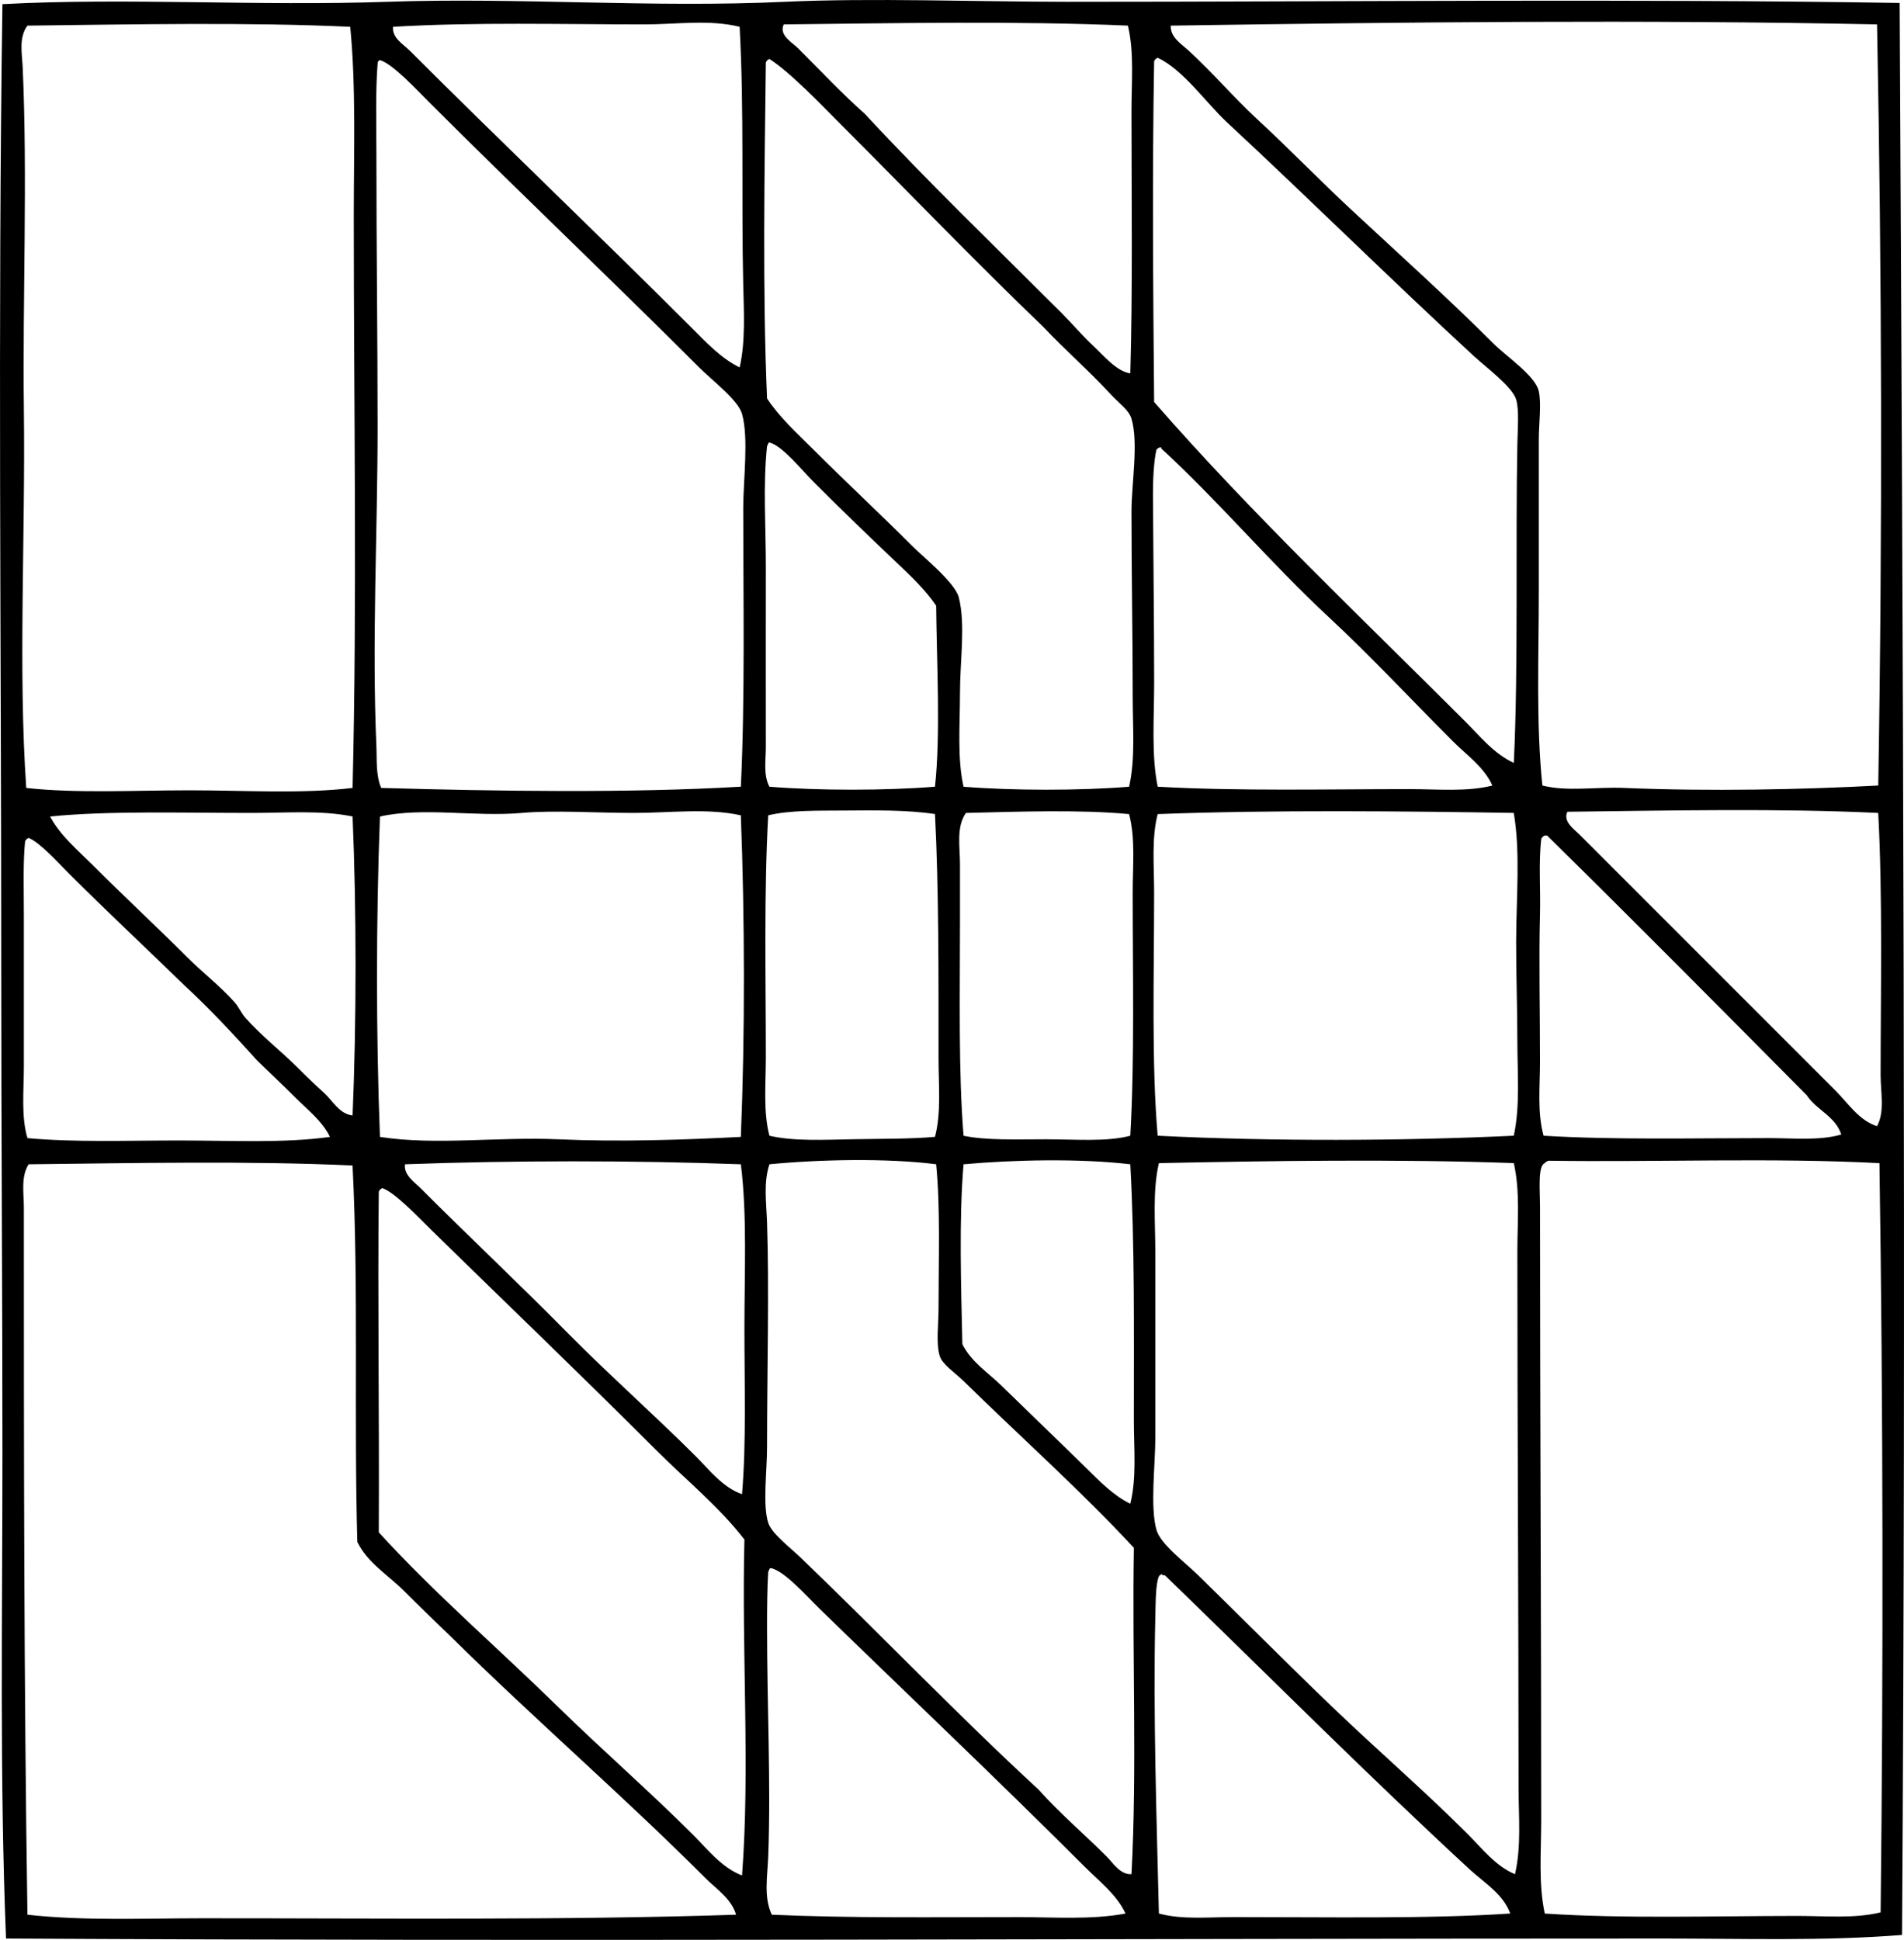 <?xml version="1.0" encoding="iso-8859-1"?>
<!-- Generator: Adobe Illustrator 19.2.0, SVG Export Plug-In . SVG Version: 6.00 Build 0)  -->
<svg version="1.1" xmlns="http://www.w3.org/2000/svg" xmlns:xlink="http://www.w3.org/1999/xlink" x="0px" y="0px"
	 viewBox="0 0 82.266 83.808" style="enable-background:new 0 0 82.266 83.808;" xml:space="preserve">
<g id="Schauspielgemeinschaft_x5F_Zurich">
	<path style="fill-rule:evenodd;clip-rule:evenodd;" d="M82.079,0.128c0.144,27.74,0.28,55.975,0.103,83.467
		c-3.413,0.27-6.864,0.154-10.291,0.154c-23.878,0-47.921,0.131-71.631,0c-0.279-6.91-0.155-13.918-0.155-20.943
		c0-6.986-0.052-14.02-0.051-20.996c0.001-14.006-0.15-27.947,0.051-41.631C5.493-0.106,11.12,0.271,16.726,0.078
		c5.665-0.197,11.418,0.268,17.187,0c3.713-0.174,8.328-0.002,12.196,0C58.144,0.078,70.455-0.059,82.079,0.128z M50.586,1.107
		c-0.029,0.506,0.473,0.805,0.772,1.08c1.053,0.967,1.94,2.019,2.984,2.984c1.364,1.258,2.676,2.619,4.065,3.91
		c1.945,1.809,4.171,3.813,6.124,5.764c0.565,0.566,1.813,1.393,1.956,2.059c0.119,0.559,0,1.383,0,2.109c0,2.236,0,4.342,0,6.484
		c0,2.936-0.123,5.756,0.154,8.44c1.093,0.273,2.318,0.051,3.551,0.104c3.686,0.154,7.715,0.07,10.961-0.104
		c0.185-10.949,0.156-22.188-0.052-32.883C70.99,0.847,60.708,0.955,50.586,1.107z M27.841,1.054c-3.614,0-7.304-0.105-10.858,0.104
		c-0.046,0.486,0.445,0.754,0.72,1.029c4.025,4.023,8.214,8.006,12.196,11.99c0.619,0.617,1.258,1.307,2.058,1.697
		c0.258-1.125,0.183-2.387,0.155-3.602c-0.085-3.568,0.043-7.506-0.155-11.115C30.634,0.834,29.234,1.054,27.841,1.054z
		 M33.862,1.054c-0.219,0.467,0.361,0.773,0.618,1.029c0.948,0.947,1.924,1.984,2.881,2.83c2.725,2.94,5.68,5.785,8.491,8.594
		c0.461,0.461,0.904,0.988,1.39,1.441c0.472,0.439,0.99,1.088,1.595,1.184c0.104-3.547,0.052-7.596,0.051-11.32
		c0-1.272,0.121-2.553-0.154-3.705C43.999,0.9,38.683,1.003,33.862,1.054z M1.186,1.107C0.802,1.623,0.953,2.31,0.98,2.908
		C1.195,7.64,0.973,12.955,1.031,17.625c0.071,5.6-0.251,11.27,0.103,16.416c2.169,0.24,4.636,0.102,7.05,0.102
		c2.409,0,4.844,0.16,7.05-0.102c0.199-8.152,0.052-16.344,0.052-24.701c0-2.791,0.101-5.561-0.154-8.182
		C10.704,0.953,5.698,1.054,1.186,1.107z M49.866,2.65c-0.085,4.971-0.043,9.699,0,14.717c4.224,4.842,8.939,9.299,13.431,13.791
		c0.651,0.65,1.256,1.412,2.11,1.801c0.202-4.147,0.068-9.555,0.154-13.791c0.013-0.658,0.081-1.453-0.052-1.904
		c-0.164-0.555-1.283-1.377-1.852-1.902c-3.654-3.371-7.051-6.742-10.652-10.086c-0.874-0.812-1.886-2.272-2.984-2.779
		C49.946,2.525,49.894,2.576,49.866,2.65z M33.09,2.701c-0.057,4.705-0.147,9.891,0.052,14.512c0.534,0.818,1.292,1.498,2.007,2.213
		c1.458,1.457,2.778,2.676,4.271,4.168c0.477,0.477,1.846,1.578,2.007,2.213c0.296,1.17,0.052,2.73,0.051,4.117
		c0,1.422-0.123,2.826,0.154,4.065c2.149,0.17,5.004,0.172,7.153,0c0.275-1.215,0.155-2.555,0.155-3.91
		c0-2.732-0.051-5.217-0.052-7.977c0-1.203,0.312-2.967,0-4.014c-0.113-0.379-0.535-0.662-0.875-1.029
		c-1.019-1.103-1.963-1.904-2.933-2.934c-2.915-2.795-5.821-5.82-8.748-8.748c-0.796-0.797-2.164-2.238-3.087-2.83
		C33.17,2.576,33.119,2.626,33.09,2.701z M16.315,2.753c-0.094,1.178-0.052,2.633-0.052,3.961c0,4.014,0.052,7.881,0.052,11.732
		c0,4.606-0.251,9.252-0.052,13.793c0.026,0.582-0.032,1.24,0.206,1.801c4.944,0.143,10.732,0.229,15.541-0.053
		c0.184-3.895,0.103-8.102,0.103-12.041c0-1.201,0.243-3.017-0.052-4.064c-0.169-0.6-1.291-1.447-1.852-2.008
		C26.287,11.955,22.43,8.302,18.527,4.4c-0.577-0.578-1.574-1.65-2.11-1.803C16.353,2.619,16.312,2.666,16.315,2.753z
		 M33.142,19.271c-0.181,1.723-0.047,3.533-0.052,5.301c-0.007,2.59,0,5.156,0,7.719c0,0.56-0.116,1.18,0.154,1.697
		c2.149,0.172,5.004,0.17,7.153,0c0.247-2.254,0.076-5.334,0.051-7.822c-0.461-0.68-1.083-1.268-1.698-1.852
		c-1.248-1.184-2.345-2.242-3.602-3.5c-0.509-0.508-1.346-1.562-1.904-1.697C33.172,19.13,33.186,19.23,33.142,19.271z
		 M49.969,19.425c-0.118,0.469-0.157,1.357-0.154,1.955c0.014,2.611,0.052,5.469,0.052,8.131c0,1.578-0.124,3.111,0.154,4.477
		c3.486,0.195,7.257,0.104,10.909,0.104c1.214,0,2.442,0.123,3.551-0.154c-0.355-0.797-1.107-1.312-1.698-1.904
		c-1.819-1.818-3.538-3.67-5.403-5.402c-2.499-2.324-4.693-4.945-7.204-7.256c-0.003-0.031-0.008-0.061-0.052-0.053
		C50.062,19.347,50.007,19.376,49.969,19.425z M36.435,35.017c-1.088,0.008-2.297-0.02-3.242,0.207
		c-0.187,3.268-0.103,7.057-0.103,10.445c0,1.166-0.119,2.348,0.154,3.396c1.038,0.246,2.349,0.176,3.551,0.154
		c1.254-0.024,2.5-0.008,3.602-0.104c0.276-1.039,0.154-2.238,0.154-3.396c0-3.592,0.013-7.344-0.154-10.549
		C39.206,34.986,37.806,35.007,36.435,35.017z M50.02,35.171c-0.27,1.043-0.154,2.223-0.154,3.396c0,3.521-0.117,7.414,0.154,10.498
		c4.902,0.25,10.6,0.229,15.386,0c0.28-1.293,0.154-2.709,0.154-4.117c0-1.41-0.056-2.863-0.052-4.271
		c0.006-1.949,0.188-3.85-0.103-5.557C60.773,35.046,54.989,34.982,50.02,35.171z M67.723,35.07
		c-0.206,0.422,0.292,0.754,0.514,0.977c3.682,3.68,7.424,7.424,11.063,11.064c0.555,0.555,1.022,1.295,1.801,1.543
		c0.342-0.637,0.154-1.445,0.154-2.213c0.001-3.523,0.091-7.721-0.103-11.32C76.898,34.916,72.063,35.017,67.723,35.07z
		 M27.378,35.121c-1.575,0-3.453-0.125-4.837,0c-2.03,0.182-4.233-0.264-6.124,0.154c-0.171,4.406-0.17,9.49,0,13.842
		c2.41,0.375,5.058-0.014,7.719,0.104c2.637,0.117,5.355,0.025,7.873-0.104c0.182-4.447,0.172-9.387,0-13.893
		C30.547,34.902,28.962,35.121,27.378,35.121z M41.735,35.121c-0.428,0.615-0.257,1.455-0.257,2.213c0,0.803,0,1.68,0,2.521
		c0,3.197-0.07,6.432,0.154,9.211c0.969,0.207,2.261,0.154,3.551,0.154c1.281,0,2.632,0.119,3.654-0.154
		c0.188-3.287,0.103-7.09,0.103-10.498c0-1.166,0.122-2.348-0.155-3.396C46.654,34.968,43.952,35.068,41.735,35.121z M10.86,35.121
		c-2.957,0-6.182-0.1-8.697,0.154c0.443,0.828,1.202,1.459,1.853,2.109c1.352,1.352,2.74,2.639,4.065,3.963
		c0.676,0.676,1.446,1.266,2.058,1.955c0.18,0.203,0.285,0.467,0.463,0.67c0.677,0.766,1.522,1.418,2.265,2.16
		c0.366,0.367,0.74,0.725,1.132,1.08c0.373,0.34,0.658,0.912,1.235,0.979c0.171-4.066,0.171-8.85,0-12.916
		C13.885,34.996,12.38,35.121,10.86,35.121z M66.59,36.253c-0.116,1.035-0.023,2.154-0.052,3.24c-0.052,2.01,0.001,4.111,0,6.381
		c0,1.072-0.124,2.164,0.154,3.191c3.029,0.188,6.576,0.104,9.726,0.104c1.078,0,2.177,0.119,3.139-0.154
		c-0.263-0.801-1.072-1.055-1.493-1.699c-3.725-3.754-7.447-7.51-11.218-11.219c-0.034,0-0.069,0-0.103,0
		C66.67,36.126,66.619,36.179,66.59,36.253z M1.083,36.355c-0.093,0.947-0.051,2.113-0.052,3.242c0,2.201,0.001,4.385,0,6.484
		c0,1.066-0.122,2.144,0.155,3.088c2.028,0.188,4.31,0.102,6.535,0.102c2.257,0,4.543,0.125,6.535-0.154
		c-0.335-0.691-0.971-1.176-1.492-1.697c-0.54-0.541-1.097-1.064-1.647-1.596c-1.024-1.137-2.066-2.256-3.19-3.293
		c-1.582-1.541-3.309-3.154-4.94-4.785c-0.476-0.477-1.28-1.367-1.75-1.545C1.163,36.23,1.112,36.281,1.083,36.355z M33.245,50.3
		c-0.263,0.801-0.133,1.644-0.103,2.521c0.097,2.805,0,6.508,0,9.676c0,1.084-0.196,2.514,0.051,3.293
		c0.148,0.463,0.942,1.062,1.389,1.492c3.509,3.369,6.854,6.869,10.292,10.033c0.902,1.016,1.993,1.941,2.933,2.883
		c0.296,0.295,0.586,0.795,1.081,0.771c0.245-4.578,0.024-9.451,0.103-14.1c-2.262-2.441-4.916-4.811-7.359-7.205
		c-0.371-0.363-0.916-0.717-1.029-1.08c-0.167-0.535-0.052-1.379-0.052-2.059c0-2.127,0.083-4.314-0.103-6.226
		C38.331,50.027,35.377,50.091,33.245,50.3z M41.632,50.3c-0.203,2.371-0.104,5.316-0.051,7.771
		c0.379,0.766,1.115,1.231,1.698,1.801c1.21,1.184,2.42,2.34,3.602,3.5c0.597,0.584,1.194,1.221,1.956,1.594
		c0.279-1.117,0.154-2.377,0.154-3.602c0-3.814,0.038-7.576-0.154-11.064C46.675,50.041,43.786,50.105,41.632,50.3z M50.072,50.25
		c-0.279,1.217-0.154,2.521-0.154,3.859c0,2.695,0,5.289,0,8.027c0,1.135-0.232,2.982,0.051,3.963
		c0.178,0.617,1.24,1.406,1.801,1.955c1.954,1.912,3.918,3.889,5.763,5.66c1.965,1.887,3.994,3.635,5.866,5.506
		c0.633,0.633,1.219,1.4,2.059,1.75c0.281-1.219,0.154-2.49,0.154-3.756c0-7.773-0.052-15.637-0.051-23.156
		c0-1.273,0.124-2.574-0.154-3.809C60.422,50.068,54.874,50.15,50.072,50.25z M66.899,50.146c-0.061,0.025-0.117,0.055-0.154,0.104
		c-0.311,0.115-0.206,1.191-0.206,1.904c0,9.135,0.053,17.713,0.052,26.5c-0.001,1.361-0.124,2.725,0.154,4.016
		c3.435,0.227,7.282,0.104,10.909,0.102c1.231,0,2.481,0.123,3.602-0.154c0.118-10.238,0.109-21.977-0.051-32.367
		C76.641,50.009,71.634,50.214,66.899,50.146z M17.498,50.3c-0.063,0.459,0.407,0.767,0.669,1.029
		c2.128,2.129,4.291,4.16,6.381,6.279c1.779,1.801,3.738,3.531,5.506,5.299c0.607,0.607,1.176,1.357,2.007,1.646
		c0.187-2.236,0.103-4.721,0.103-7.152c0-2.451,0.12-4.912-0.154-7.101C27.41,50.128,22.098,50.13,17.498,50.3z M1.237,50.3
		c-0.342,0.545-0.206,1.25-0.206,1.854c0,10.264,0.001,20.641,0.155,30.566c2.449,0.271,5.012,0.154,7.564,0.154
		c7.765-0.002,15.666,0.09,23.053-0.154c-0.196-0.688-0.854-1.111-1.338-1.596c-3.561-3.561-7.41-6.889-10.961-10.395
		c-0.692-0.664-1.38-1.33-2.058-2.008c-0.679-0.678-1.567-1.199-2.007-2.109c-0.152-5.436,0.061-11.021-0.206-16.26
		C10.79,50.146,5.766,50.25,1.237,50.3z M16.366,51.484c-0.052,4.691,0.027,9.619,0,14.717c2.423,2.654,5.153,5.002,7.719,7.514
		c1.932,1.891,3.987,3.68,5.866,5.559c0.629,0.629,1.234,1.416,2.11,1.75c0.351-4.586-0.022-9.652,0.103-14.512
		c-1.101-1.426-2.519-2.57-3.808-3.859c-3.215-3.217-6.445-6.309-9.726-9.521c-0.57-0.557-1.573-1.625-2.11-1.801
		C16.446,51.359,16.395,51.41,16.366,51.484z M33.193,67.9c-0.041,0.629-0.051,1.527-0.051,2.367c0,3.477,0.17,6.768,0.051,9.932
		c-0.033,0.867-0.205,1.758,0.154,2.521c3.491,0.154,7,0.104,10.601,0.104c1.599,0,3.191,0.123,4.683-0.154
		c-0.381-0.818-1.129-1.387-1.75-2.008c-3.8-3.799-7.605-7.398-11.476-11.166c-0.544-0.529-1.535-1.658-2.109-1.75
		C33.224,67.759,33.238,67.859,33.193,67.9z M63.503,80.765c-4.499-4.152-8.8-8.479-13.174-12.711c-0.034,0-0.068,0-0.103,0
		c0.016-0.104-0.148,0.01-0.154,0.051c-0.142,0.322-0.139,1.113-0.154,1.75c-0.101,4.201,0.062,8.842,0.154,12.814
		c1.012,0.272,2.125,0.154,3.242,0.154c4.011-0.002,8.382,0.084,11.938-0.154C64.95,81.826,64.126,81.339,63.503,80.765z"/>
</g>
<g id="Layer_1">
</g>
</svg>
